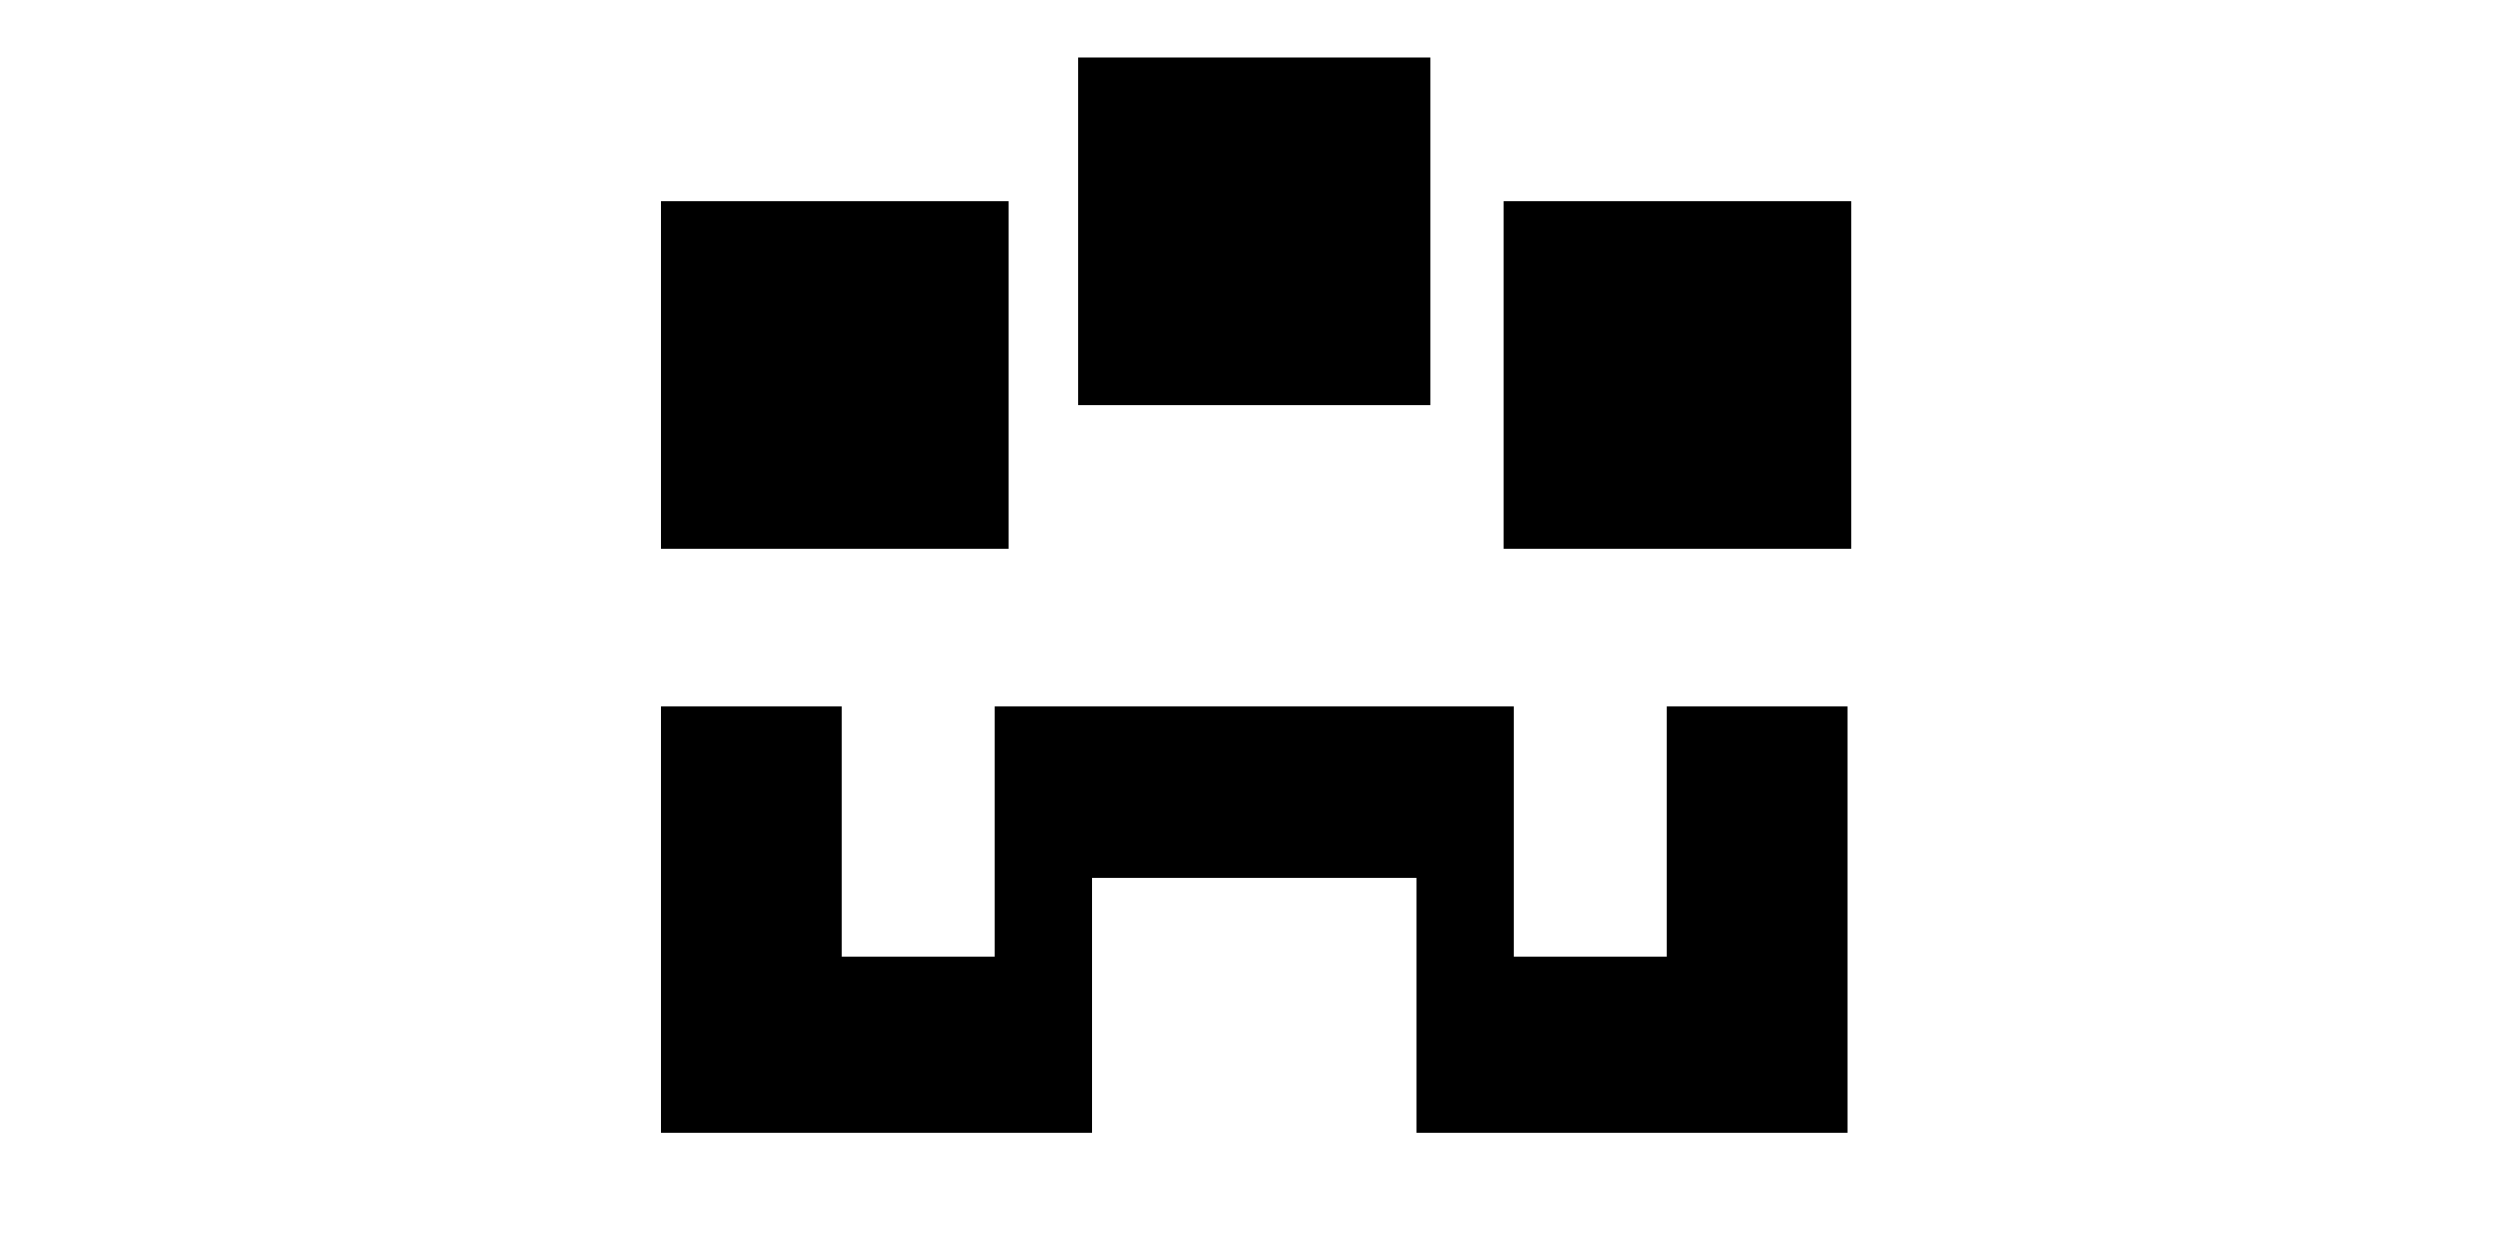 <?xml version="1.0" encoding="UTF-8" standalone="no"?>
<!DOCTYPE svg PUBLIC "-//W3C//DTD SVG 1.1//EN" "http://www.w3.org/Graphics/SVG/1.1/DTD/svg11.dtd">
<svg version="1.1" xmlns="http://www.w3.org/2000/svg" xmlns:xlink="http://www.w3.org/1999/xlink" preserveAspectRatio="xMidYMid meet" viewBox="0 0 640 640" width="1280" height="640"><defs><path d="M412.35 207.42L322.18 207.42L232 207.42L232 118.43L232 29.44L322.18 29.44L412.35 29.44L412.35 118.43L412.35 207.42Z" id="gwp5FSmbh"></path><path d="M627.83 280.99L538.84 280.99L449.85 280.99L449.85 192L449.85 103L538.84 103L627.83 103L627.83 192L627.83 280.99Z" id="b3DwrBTFdz"></path><path d="M196.4 280.99L107.41 280.99L18.42 280.99L18.42 192L18.42 103L107.41 103L196.4 103L196.4 192L196.4 280.99Z" id="d24KuqmIe"></path><path d="M625.93 580L515.58 580L405.24 580L405.24 514.74L405.24 449.48L322.18 449.48L239.12 449.48L239.12 514.74L239.12 580L128.77 580L18.42 580L18.42 470.84L18.42 361.67L64.7 361.67L110.97 361.67L110.97 425.75L110.97 489.82L150.13 489.82L189.28 489.82L189.28 425.75L189.28 361.67L322.18 361.67L455.07 361.67L455.07 425.75L455.07 489.82L494.23 489.82L533.38 489.82L533.38 425.75L533.38 361.67L579.66 361.67L625.93 361.67L625.93 470.84L625.93 580Z" id="b3WDH41cLh"></path></defs><g><g><g><g><use xlink:href="#gwp5FSmbh" opacity="1" fill="#000000" fill-opacity="1"></use></g><g><use xlink:href="#b3DwrBTFdz" opacity="1" fill="#000000" fill-opacity="1"></use></g><g><use xlink:href="#d24KuqmIe" opacity="1" fill="#000000" fill-opacity="1"></use></g><g><use xlink:href="#b3WDH41cLh" opacity="1" fill="#000000" fill-opacity="1"></use></g></g></g></g></svg>